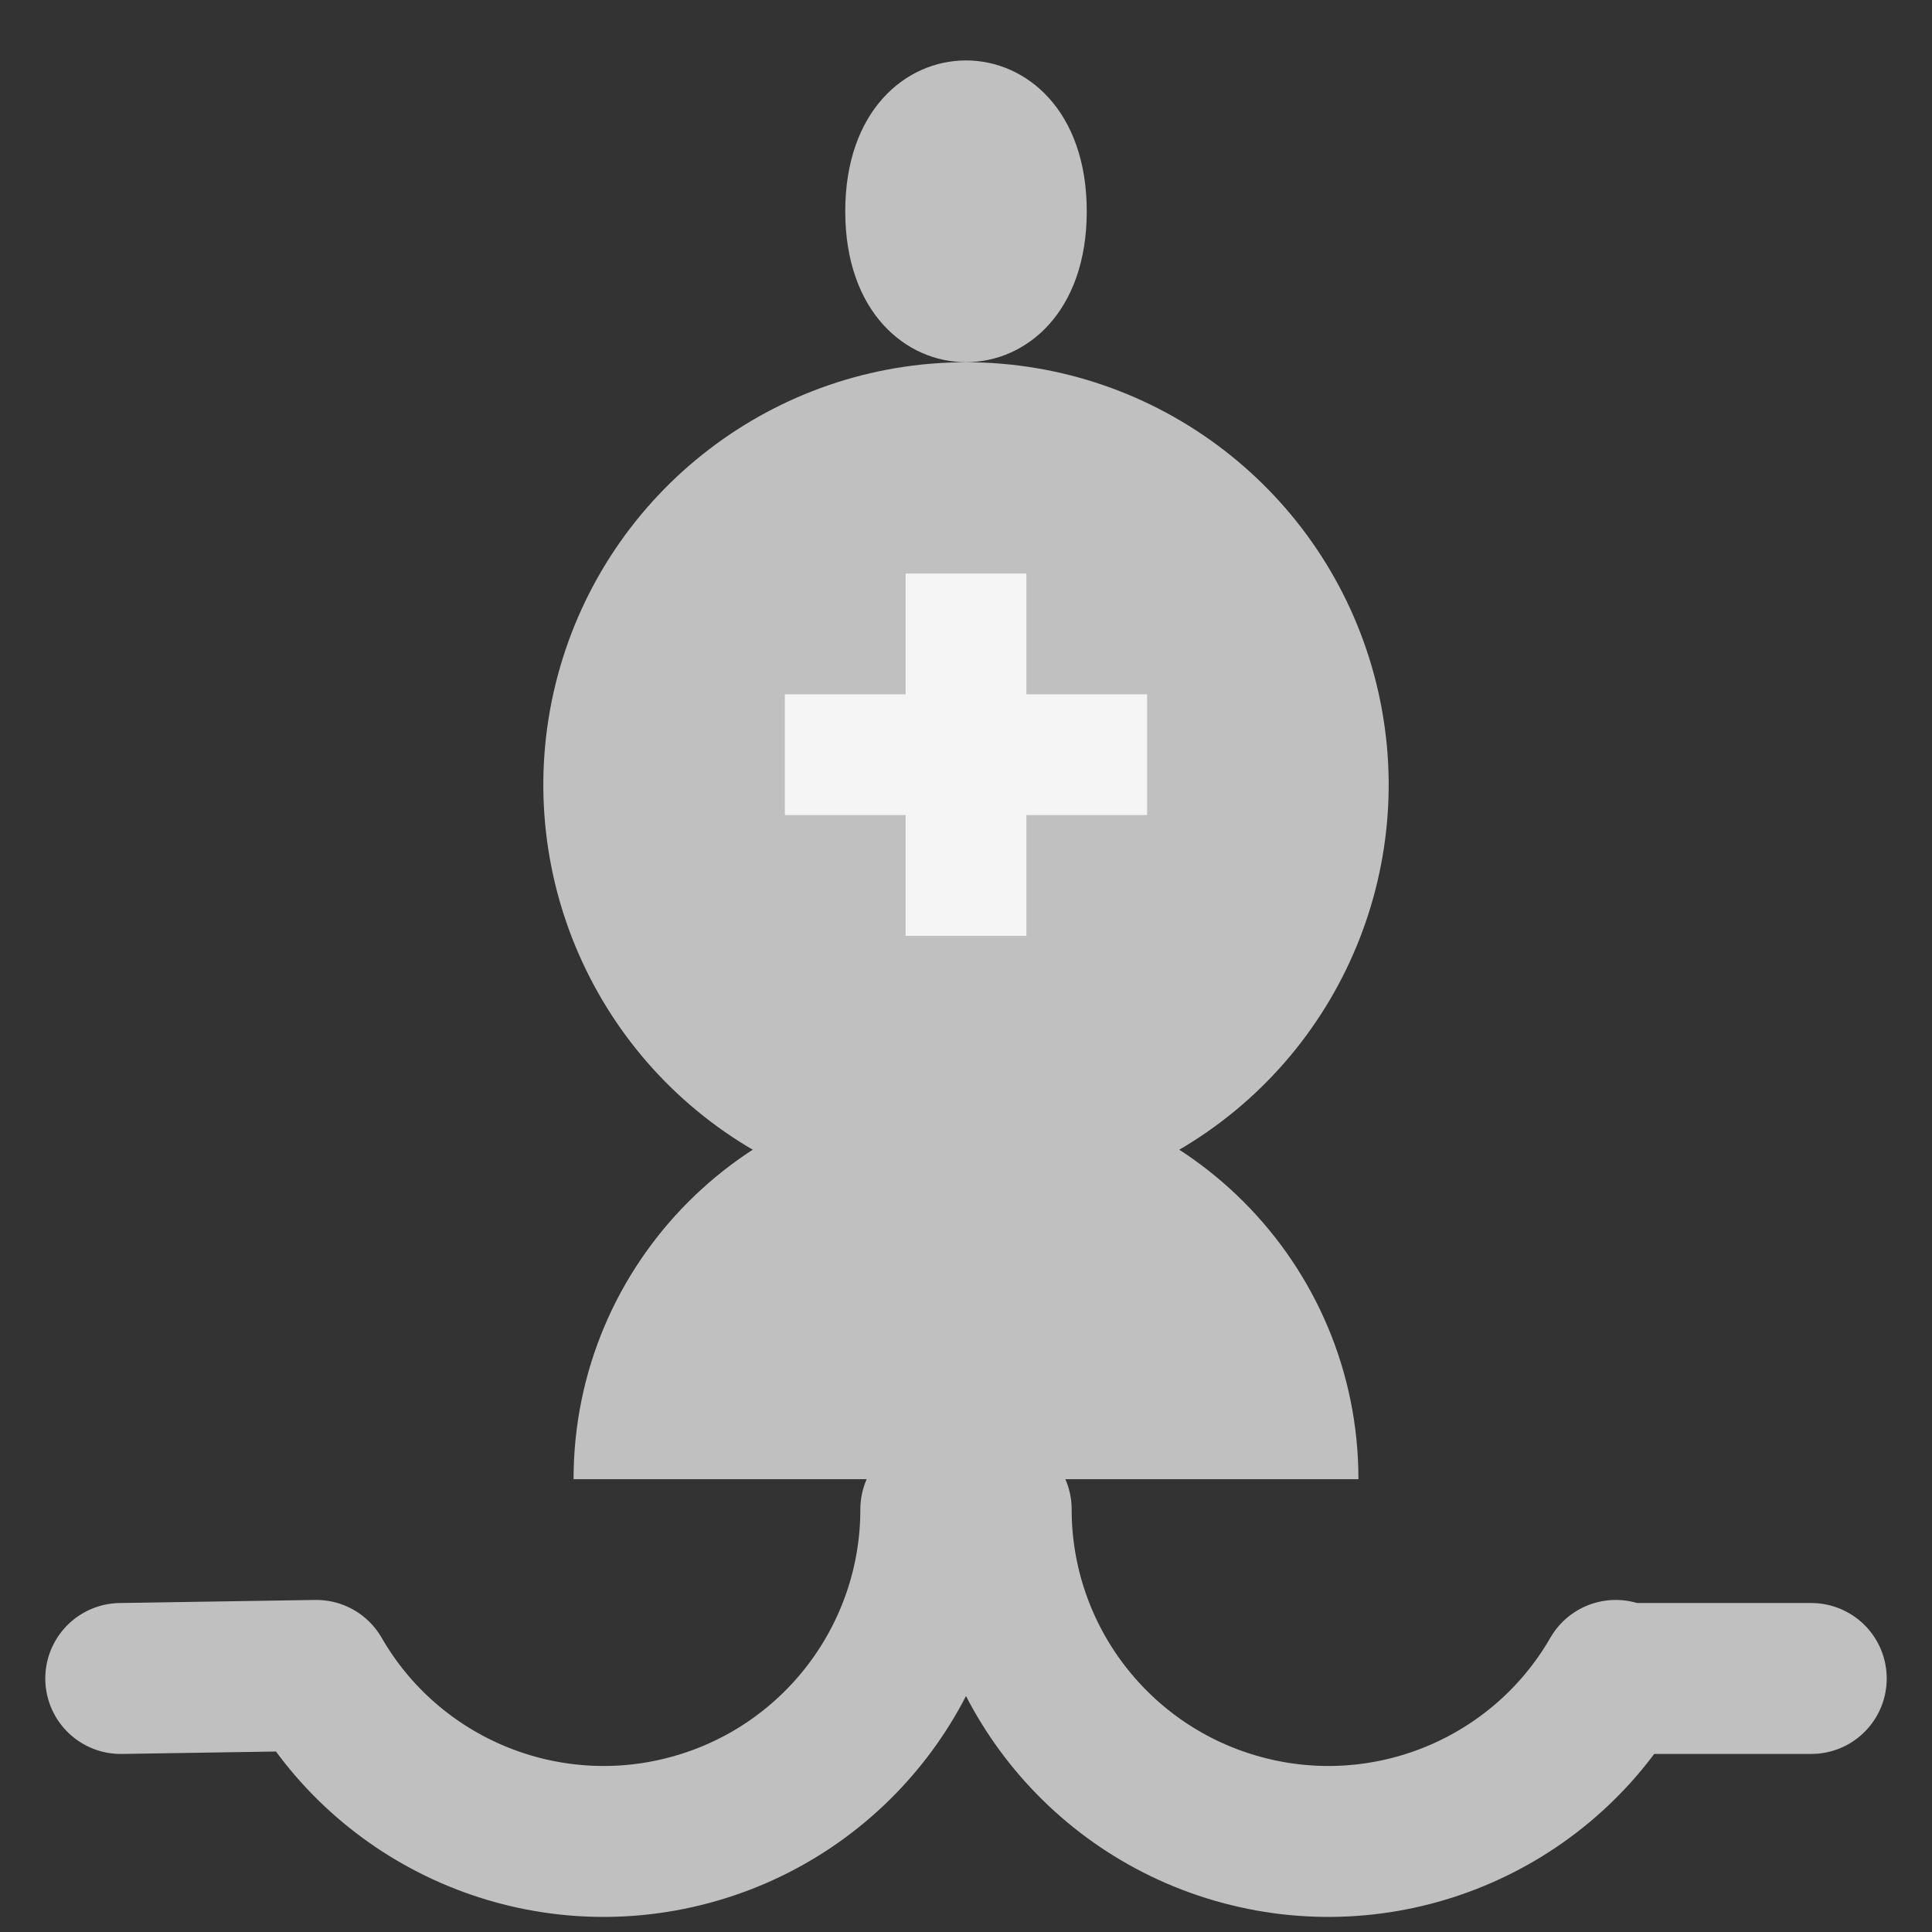 <?xml version="1.0" encoding="UTF-8"?>
<svg xmlns="http://www.w3.org/2000/svg" xmlns:xlink="http://www.w3.org/1999/xlink" width="32pt" height="32pt" viewBox="0 0 32 32" version="1.1">
<rect x="0" y="0" width="32" height="32" fill="#333333" stroke="none"/>
<g id="surface7814">
<path style="fill:none;stroke-width:2.5;stroke-linecap:round;stroke-linejoin:round;stroke:rgb(75.294%,75.294%,75.294%);stroke-opacity:1;stroke-miterlimit:10;" d="M 15.5 25 C 15.5 27.488 13.828 29.668 11.422 30.312 C 9.02 30.957 6.48 29.906 5.238 27.75 L 2 27.801 M 30 27.801 L 27 27.801 M 26.762 27.75 C 25.52 29.906 22.98 30.957 20.578 30.312 C 18.172 29.668 16.5 27.488 16.5 25 "/>
<path style=" stroke:none;fill-rule:evenodd;fill:rgb(75.294%,75.294%,75.294%);fill-opacity:1;" d="M 9.5 24.5 C 9.5 20.91 12.41 18 16 18 C 19.59 18 22.5 20.91 22.5 24.5 Z M 9.5 24.5 "/>
<path style=" stroke:none;fill-rule:evenodd;fill:rgb(75.294%,75.294%,75.294%);fill-opacity:1;" d="M 12.5 19.062 C 9.758 17.477 8.418 14.25 9.238 11.188 C 10.059 8.129 12.832 6 16 6 C 19.168 6 21.941 8.129 22.762 11.188 C 23.582 14.25 22.242 17.477 19.5 19.062 M 18 3.5 C 18 6.832 14 6.832 14 3.5 C 14 0.168 18 0.168 18 3.5 Z M 18 3.5 "/>
<path style="fill:none;stroke-width:2;stroke-linecap:butt;stroke-linejoin:miter;stroke:rgb(96.078%,96.078%,96.078%);stroke-opacity:1;stroke-miterlimit:10;" d="M 13 12.5 L 19 12.5 M 16 9.5 L 16 15.5 "/>
</g>
</svg>
